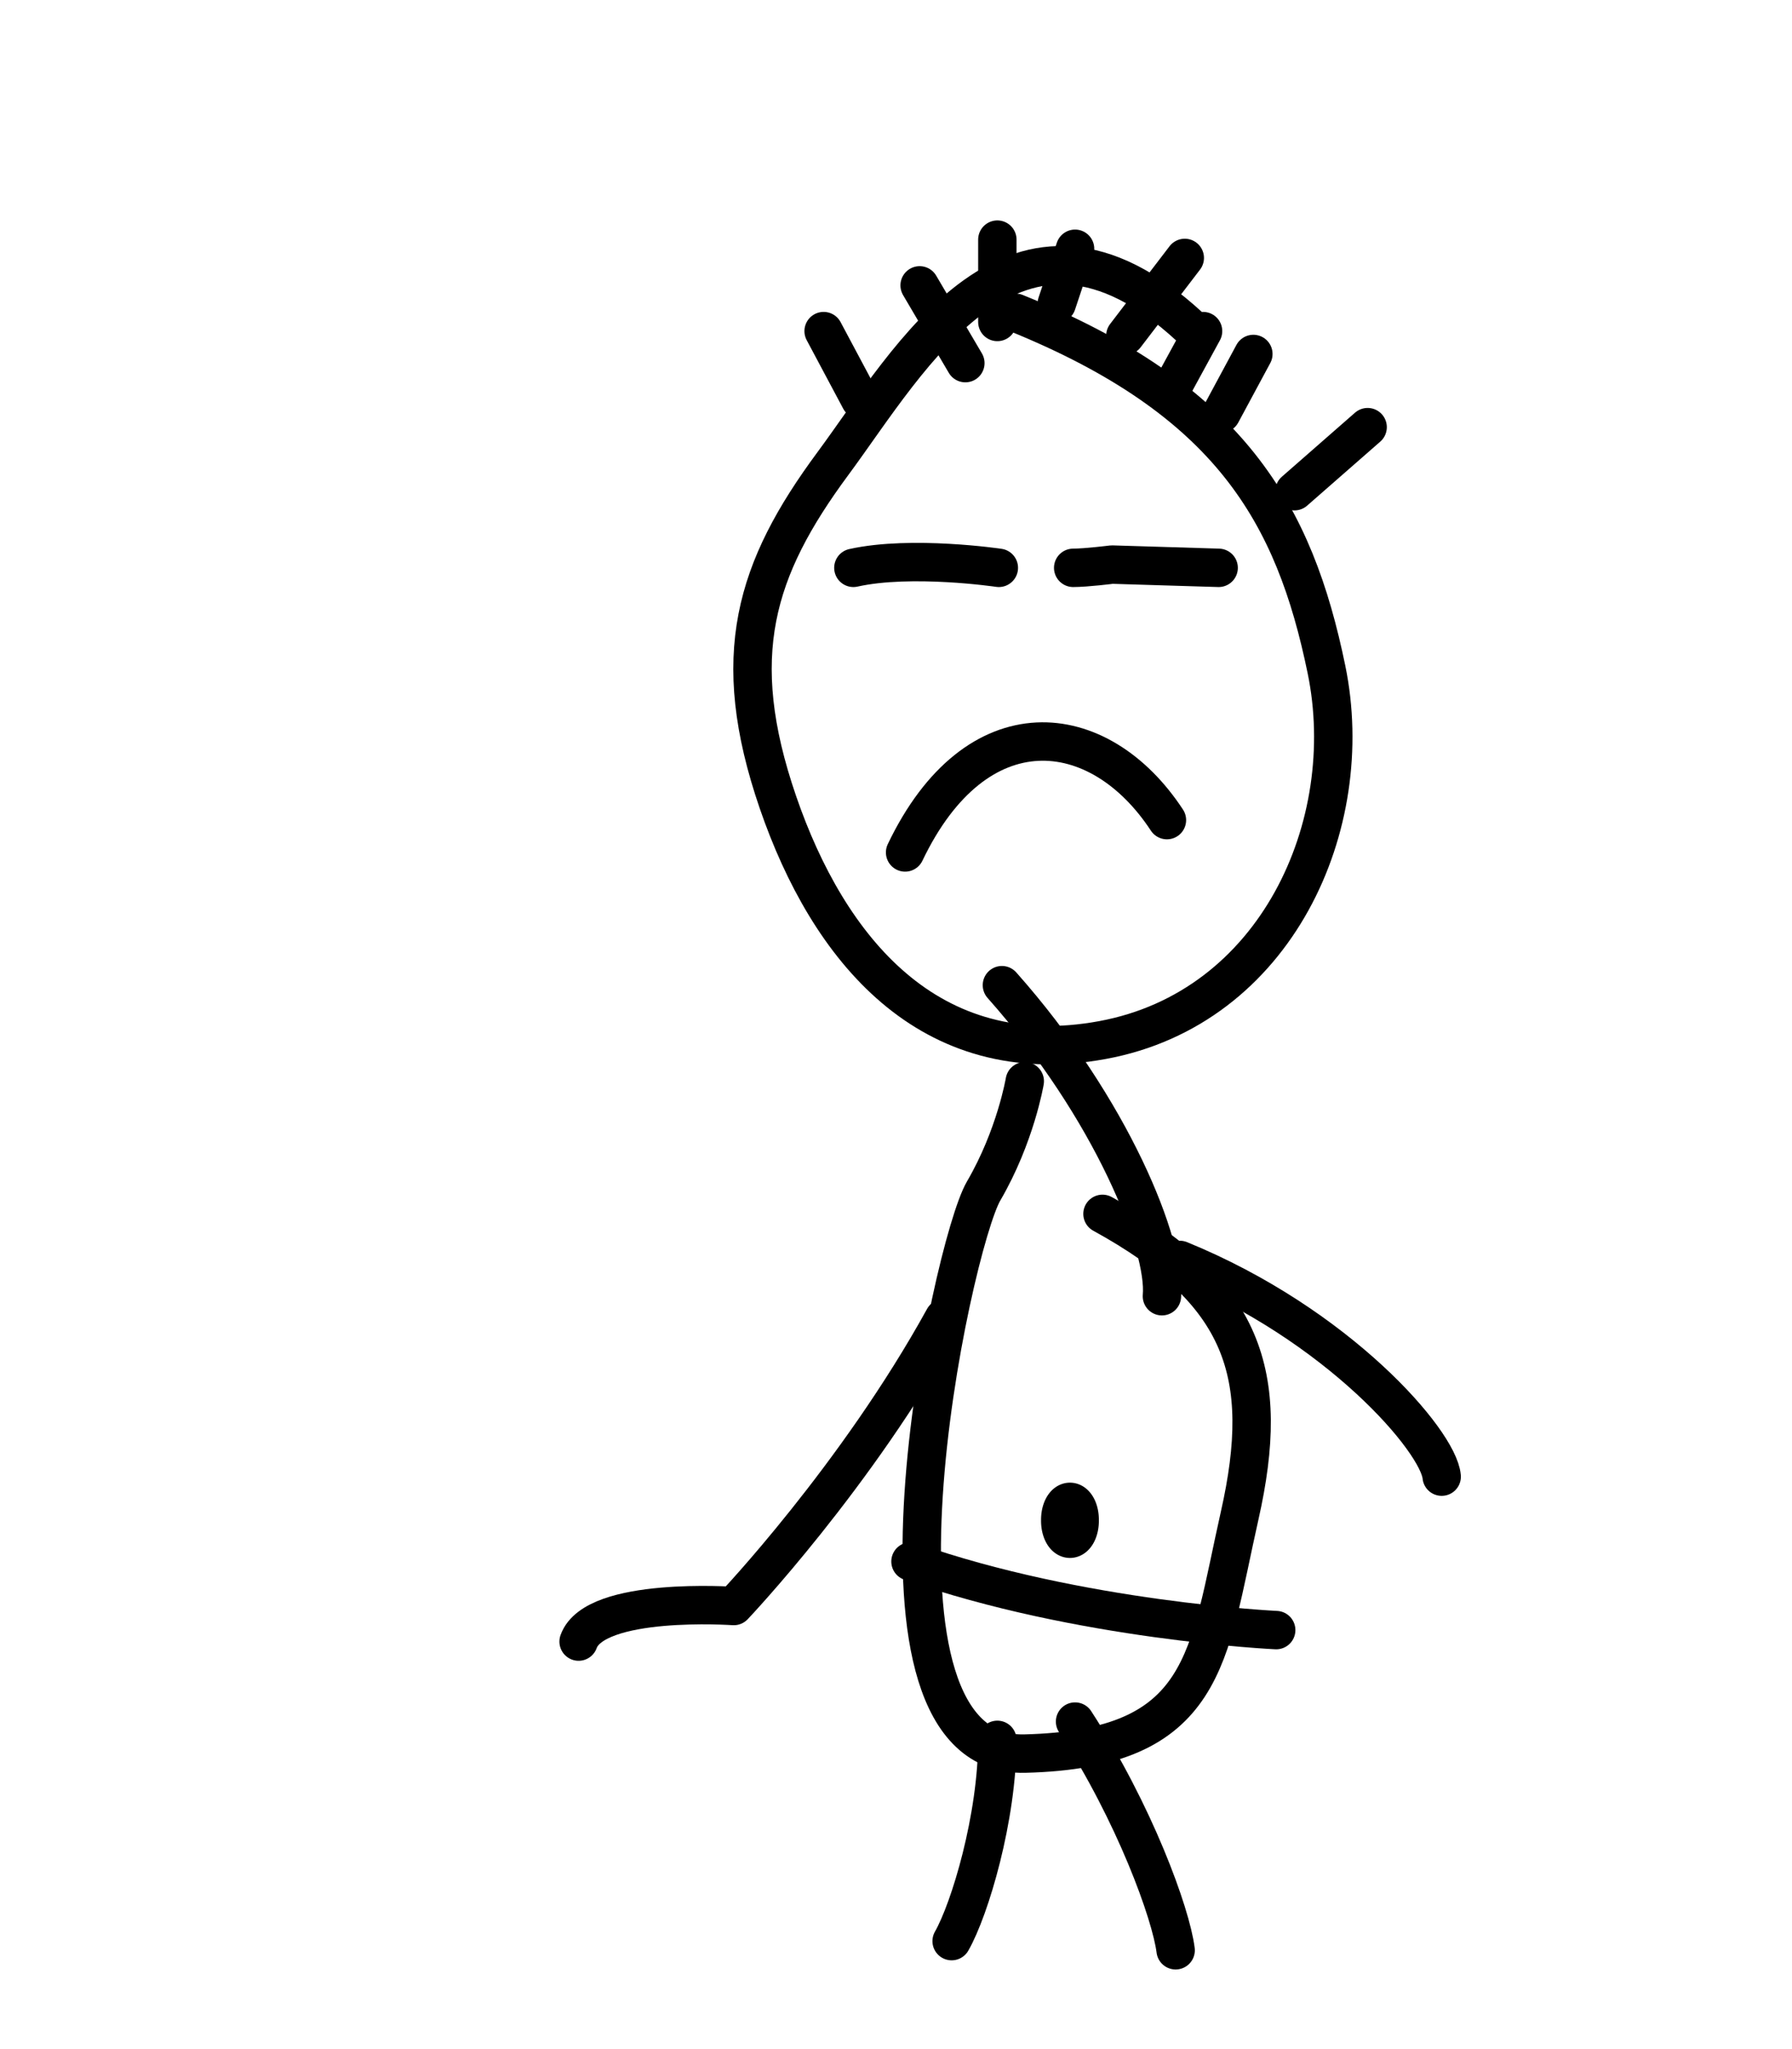 <?xml version="1.0" encoding="UTF-8" standalone="no"?>
<!-- Created with Inkscape (http://www.inkscape.org/) -->

<svg
   xmlns:dc="http://purl.org/dc/elements/1.1/"
   xmlns:cc="http://creativecommons.org/ns#"
   xmlns:rdf="http://www.w3.org/1999/02/22-rdf-syntax-ns#"
   xmlns:svg="http://www.w3.org/2000/svg"
   xmlns="http://www.w3.org/2000/svg"
   xmlns:sodipodi="http://sodipodi.sourceforge.net/DTD/sodipodi-0.dtd"
   xmlns:inkscape="http://www.inkscape.org/namespaces/inkscape"
   width="140"
   height="160"
   id="svg2"
   version="1.1"
   inkscape:version="0.48.5 r10040"
   sodipodi:docname="baby-squeek.svg">
  <defs
     id="defs4" />
  <sodipodi:namedview
     id="base"
     pagecolor="#ffffff"
     bordercolor="#666666"
     borderopacity="1.0"
     inkscape:pageopacity="0.0"
     inkscape:pageshadow="2"
     inkscape:zoom="3.959798"
     inkscape:cx="24.857918"
     inkscape:cy="81.082244"
     inkscape:document-units="px"
     inkscape:current-layer="layer1"
     showgrid="false"
     inkscape:window-width="1376"
     inkscape:window-height="866"
     inkscape:window-x="213"
     inkscape:window-y="74"
     inkscape:window-maximized="0" />
  <g
     inkscape:label="Layer 1"
     inkscape:groupmode="layer"
     id="layer1"
     transform="translate(0,-892.362)">
    <path
       style="fill:none;stroke:#000000;stroke-width:3;stroke-linecap:round;stroke-linejoin:round;stroke-miterlimit:4;stroke-opacity:1;stroke-dasharray:none"
       d="m 92.918,917.859 c -13.571,-12.5 -21.786,2.5 -27.857,10.714 -6.071,8.214 -8.214,15 -4.286,26.429 3.929,11.429 11.786,21.071 25.357,18.571 13.571,-2.5 20,-16.786 17.5,-28.929 -2.5,-12.143 -7.5,-21.071 -24.286,-27.857"
       id="path4026"
       inkscape:connector-curvature="0" />
    <path
       style="fill:none;stroke:#000000;stroke-width:3;stroke-linecap:round;stroke-linejoin:round;stroke-miterlimit:4;stroke-opacity:1;stroke-dasharray:none"
       d="m 101.132,930.716 5.714,-5"
       id="path4030"
       inkscape:connector-curvature="0" />
    <path
       style="fill:none;stroke:#000000;stroke-width:3;stroke-linecap:round;stroke-linejoin:round;stroke-miterlimit:4;stroke-opacity:1;stroke-dasharray:none"
       d="m 95.418,924.645 2.5,-4.643"
       id="path4032"
       inkscape:connector-curvature="0" />
    <path
       style="fill:none;stroke:#000000;stroke-width:3;stroke-linecap:round;stroke-linejoin:round;stroke-miterlimit:4;stroke-opacity:1;stroke-dasharray:none"
       d="m 91.846,922.145 2.143,-3.929"
       id="path4034"
       inkscape:connector-curvature="0" />
    <path
       style="fill:none;stroke:#000000;stroke-width:3;stroke-linecap:round;stroke-linejoin:round;stroke-miterlimit:4;stroke-opacity:1;stroke-dasharray:none"
       d="m 87.918,918.573 4.643,-6.071"
       id="path4036"
       inkscape:connector-curvature="0" />
    <path
       style="fill:none;stroke:#000000;stroke-width:3;stroke-linecap:round;stroke-linejoin:round;stroke-miterlimit:4;stroke-opacity:1;stroke-dasharray:none"
       d="m 82.56,916.073 1.429,-4.286"
       id="path4038"
       inkscape:connector-curvature="0" />
    <path
       style="fill:none;stroke:#000000;stroke-width:3;stroke-linecap:round;stroke-linejoin:round;stroke-miterlimit:4;stroke-opacity:1;stroke-dasharray:none"
       d="m 77.918,917.502 0,-6.429"
       id="path4040"
       inkscape:connector-curvature="0" />
    <path
       style="fill:none;stroke:#000000;stroke-width:3;stroke-linecap:round;stroke-linejoin:round;stroke-miterlimit:4;stroke-opacity:1;stroke-dasharray:none"
       d="m 75.418,920.716 -3.571,-6.071"
       id="path4042"
       inkscape:connector-curvature="0" />
    <path
       style="fill:none;stroke:#000000;stroke-width:3;stroke-linecap:round;stroke-linejoin:round;stroke-miterlimit:4;stroke-opacity:1;stroke-dasharray:none"
       d="m 67.203,923.573 -2.857,-5.357"
       id="path4044"
       inkscape:connector-curvature="0" />
    <path
       style="fill:none;stroke:#000000;stroke-width:3;stroke-linecap:round;stroke-linejoin:round;stroke-miterlimit:4;stroke-opacity:1;stroke-dasharray:none"
       d="m 78.275,969.288 c 8.571,9.643 12.857,20.357 12.5,24.286"
       id="path4046"
       inkscape:connector-curvature="0" />
    <path
       style="fill:none;stroke:#000000;stroke-width:3;stroke-linecap:round;stroke-linejoin:round;stroke-miterlimit:4;stroke-opacity:1;stroke-dasharray:none"
       d="m 86.132,987.145 c 11.071,6.071 13.214,12.5 10.714,23.571 -2.5,11.072 -2.5,18.214 -16.786,18.572 -14.286,0.357 -5.714,-39.643 -3.214,-43.929 2.5,-4.286 3.214,-8.571 3.214,-8.571"
       id="path4048"
       inkscape:connector-curvature="0" />
    <path
       style="fill:none;stroke:#000000;stroke-width:3;stroke-linecap:round;stroke-linejoin:round;stroke-miterlimit:4;stroke-opacity:1;stroke-dasharray:none"
       d="m 71.132,1014.288 c 13.214,4.643 28.571,5.357 28.571,5.357"
       id="path4050"
       inkscape:connector-curvature="0" />
    <path
       style="fill:none;stroke:#000000;stroke-width:3;stroke-linecap:round;stroke-linejoin:round;stroke-miterlimit:4;stroke-opacity:1;stroke-dasharray:none"
       d="m 77.918,1028.216 c 0,6.072 -2.143,13.214 -3.571,15.714"
       id="path4056"
       inkscape:connector-curvature="0" />
    <path
       style="fill:none;stroke:#000000;stroke-width:3;stroke-linecap:round;stroke-linejoin:round;stroke-miterlimit:4;stroke-opacity:1;stroke-dasharray:none"
       d="m 83.989,1026.788 c 4.643,7.143 7.5,15 7.857,17.857"
       id="path4058"
       inkscape:connector-curvature="0" />
    <path
       sodipodi:type="arc"
       style="color:#000000;fill:#000000;fill-opacity:1;fill-rule:nonzero;stroke:#000000;stroke-width:3;stroke-linecap:round;stroke-linejoin:round;stroke-miterlimit:4;stroke-opacity:1;stroke-dasharray:none;stroke-dashoffset:0;marker:none;visibility:visible;display:inline;overflow:visible;enable-background:accumulate"
       id="path4339"
       sodipodi:cx="83.085045"
       sodipodi:cy="116.94225"
       sodipodi:rx="0.75761437"
       sodipodi:ry="1.3889598"
       d="m 83.843,116.942 a 0.758,1.389 0 1 1 -1.515,0 0.758,1.389 0 1 1 1.515,0 z"
       transform="translate(0.505,894.13)" />
    <path
       style="fill:none;stroke:#000000;stroke-width:3;stroke-linecap:round;stroke-linejoin:round;stroke-opacity:1;stroke-miterlimit:4;stroke-dasharray:none"
       d="m 66.67,44.338 c 4.546,-1.01 11.364,0 11.364,0"
       id="path4407"
       inkscape:connector-curvature="0"
       transform="translate(0,892.362)" />
    <path
       style="fill:none;stroke:#000000;stroke-width:3;stroke-linecap:round;stroke-linejoin:round;stroke-opacity:1;stroke-miterlimit:4;stroke-dasharray:none"
       d="m 83.843,44.338 c 1.01,0 3.03,-0.253 3.03,-0.253 l 8.334,0.253"
       id="path4409"
       inkscape:connector-curvature="0"
       transform="translate(0,892.362)" />
    <path
       style="fill:none;stroke:#000000;stroke-width:3;stroke-linecap:round;stroke-linejoin:round;stroke-opacity:1;stroke-miterlimit:4;stroke-dasharray:none"
       d="M 70.711,66.561 C 76.267,54.944 85.863,55.954 91.166,64.036"
       id="path4411"
       inkscape:connector-curvature="0"
       transform="translate(0,892.362)"
       sodipodi:nodetypes="cc" />
    <path
       style="fill:none;stroke:#000000;stroke-width:3;stroke-linecap:round;stroke-linejoin:round;stroke-opacity:1;stroke-miterlimit:4;stroke-dasharray:none"
       d="m 73.741,102.926 c -6.819,12.374 -16.415,22.476 -16.415,22.476 0,0 -10.859,-0.758 -12.122,2.778"
       id="path4921"
       inkscape:connector-curvature="0"
       transform="translate(0,892.362)" />
    <path
       style="fill:none;stroke:#000000;stroke-width:3;stroke-linecap:round;stroke-linejoin:round;stroke-opacity:1;stroke-miterlimit:4;stroke-dasharray:none"
       d="m 92.176,98.381 c 12.374,5.051 20.203,14.142 20.456,16.92"
       id="path4923"
       inkscape:connector-curvature="0"
       transform="translate(0,892.362)" />
  </g>
</svg>

